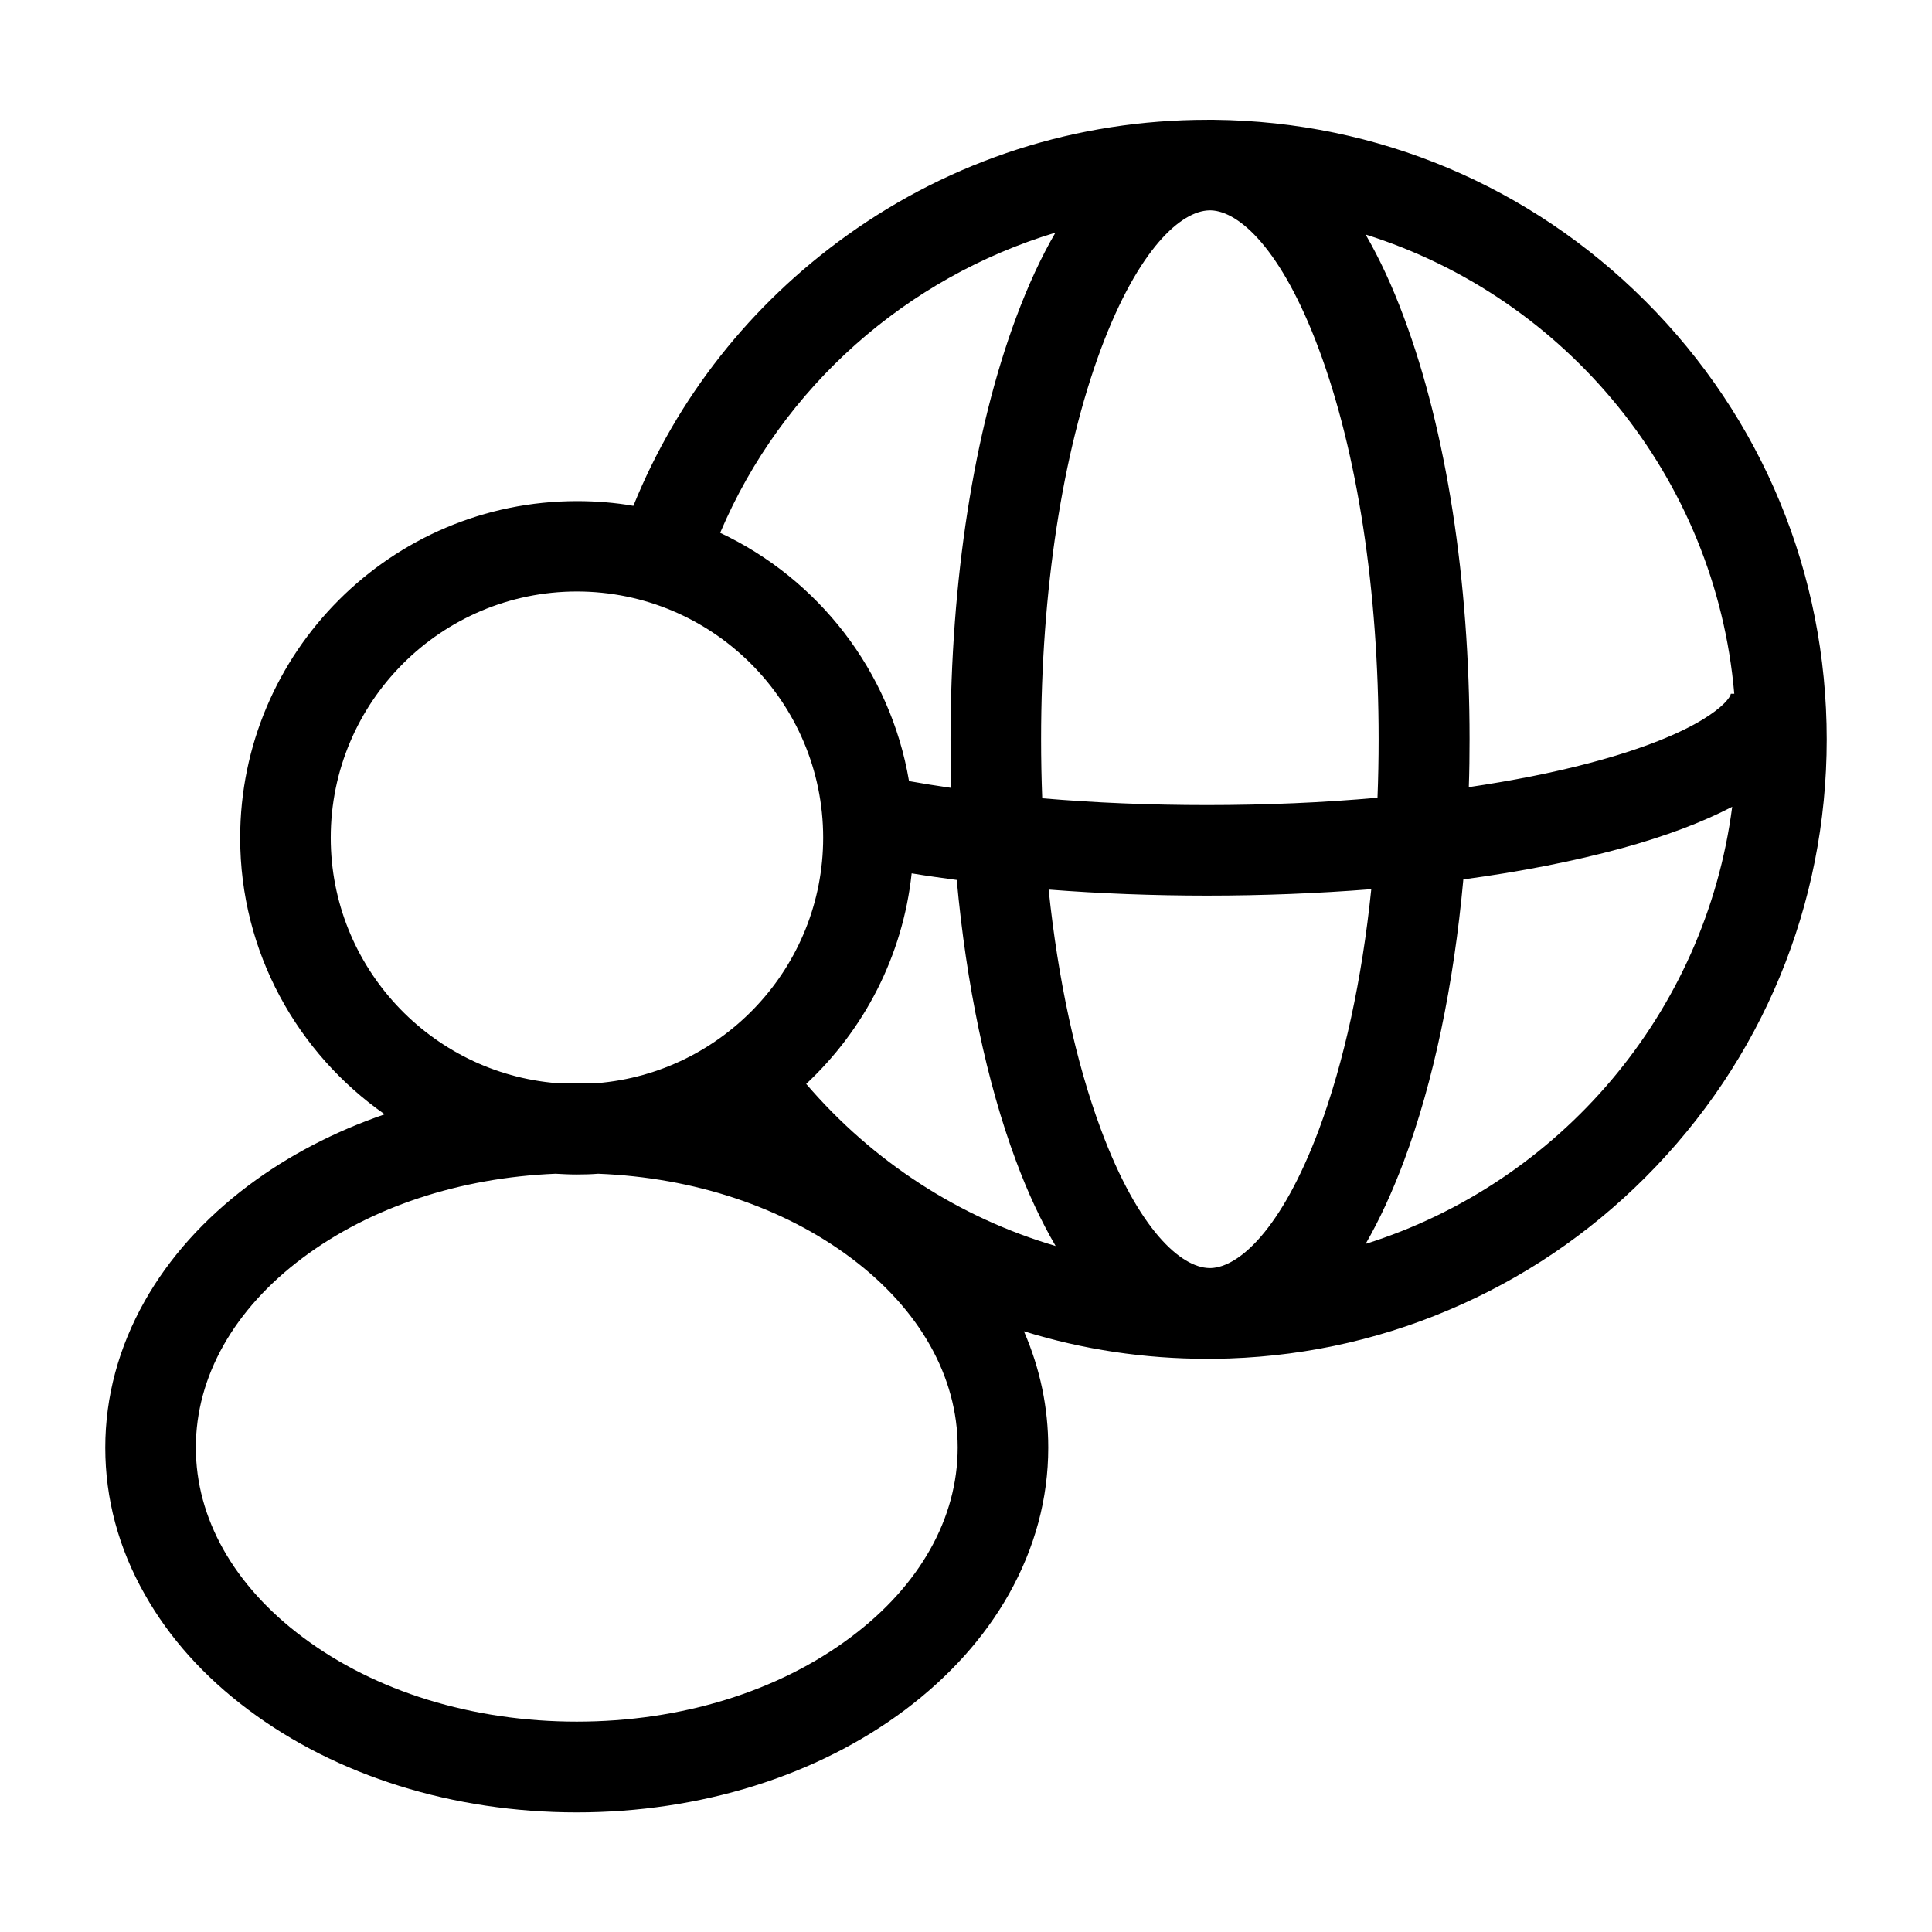 <?xml version="1.0" encoding="utf-8"?>
<!-- Generator: Adobe Illustrator 22.0.0, SVG Export Plug-In . SVG Version: 6.00 Build 0)  -->
<svg version="1.1" id="Ebene_1" xmlns="http://www.w3.org/2000/svg" xmlns:xlink="http://www.w3.org/1999/xlink" x="0px" y="0px"
	 viewBox="0 0 1024 1024" style="enable-background:new 0 0 1024 1024;" xml:space="preserve">
<style type="text/css">
	.st0{display:none;}
</style>
<g id="HG" class="st0">
</g>
<path class="st1" d="M872.1,159.6c-61.1-61.1-142.1-95.2-228.5-96.1c-0.8,0-1.5,0-2.3,0c-0.2,0-0.5,0-0.7,0c-0.2,0-0.4,0-0.7,0
	c-69.1,0-135.2,21.2-191.2,61.4c-50.8,36.5-89.7,85.7-113,143.2c-9.7-1.7-19.7-2.5-29.9-2.5c0,0,0,0,0,0s0,0,0,0
	c-98.4,0-178.5,80.1-178.5,178.5c0,60.6,30.4,114.2,76.6,146.5c-26.5,9.1-51,21.8-72.3,37.8c-23.4,17.6-41.9,38.2-54.9,61.2
	c-13.8,24.5-20.9,50.7-20.9,77.7s7,53.2,20.9,77.7c13,23.1,31.5,43.7,54.9,61.2c46.8,35.1,108.6,54.4,174.1,54.4
	c65.5,0,127.3-19.3,174.1-54.4c23.4-17.6,41.9-38.2,54.9-61.2c13.8-24.5,20.9-50.7,20.9-77.7c0-21.2-4.3-41.9-12.9-61.7
	c31.2,9.7,63.8,14.6,97.2,14.6c0.2,0,0.4,0,0.7,0c0.2,0,0.5,0,0.7,0c0.8,0,1.5,0,2.3,0c43-0.5,84.7-9.1,124.1-25.8
	c39.1-16.5,74.2-40.2,104.3-70.3c62-62,96.2-144.5,96.2-232.2C968.2,304.1,934.1,221.6,872.1,159.6z M919.2,367.7l-1.8,0
	c-0.6,3.8-15.2,21-75.2,36.8c-19.3,5.1-40.7,9.3-63.7,12.7c0.3-8.4,0.4-16.9,0.4-25.4c0-84.1-12.3-163.5-34.8-223.6
	c-6.1-16.5-12.9-31.1-20.3-43.9C830.1,157.7,909.3,253,919.2,367.7z M641.9,672.1c-0.3,0-0.6,0-1,0c-14.7-0.3-37.4-19.7-57.4-73.5
	c-13.3-35.7-22.7-79.3-27.7-127.1c27.1,2.1,55.3,3.2,84,3.2c29.8,0,59.1-1.2,87-3.4c-4.9,47.8-14.4,91.5-27.7,127.3
	C679.1,652,656.6,671.5,641.9,672.1z M305.7,573.9c-3.5,0-7,0.1-10.5,0.2c-67-5.4-119.9-61.7-119.9-130.1
	c0-71.9,58.5-130.5,130.5-130.5c71.9,0,130.5,58.6,130.5,130.5c0,68.4-52.9,124.7-120,130.1C312.7,574,309.2,573.9,305.7,573.9z
	 M427.3,574.5c30.6-28.6,51.2-67.7,55.9-111.6c7.8,1.3,15.8,2.4,23.9,3.5c5.1,55.7,15.8,107,31.4,148.9c6.3,17,13.4,32.1,21,45.1
	C508.6,645.4,462.8,615.9,427.3,574.5z M639.8,426.7c-30,0-59.4-1.2-87.4-3.6c-0.4-10.3-0.6-20.8-0.6-31.3
	c0-78.5,11.3-151.9,31.7-206.8c20.1-53.8,42.8-73.2,57.4-73.5c0.3,0,0.6,0,1,0c14.7,0.5,37.2,20.1,57.1,73.5
	c20.5,54.9,31.7,128.3,31.7,206.8c0,10.4-0.2,20.8-0.6,31C701.4,425.4,670.9,426.7,639.8,426.7z M559.4,123.3
	c-7.6,13-14.5,28-20.8,44.9c-22.4,60.1-34.8,139.5-34.8,223.6c0,8.7,0.1,17.3,0.4,25.8c-7.7-1.1-15.1-2.3-22.4-3.6
	c-9.9-58.6-48.3-107.2-100.1-131.6C414.6,204.9,480.6,147.1,559.4,123.3z M451,867.7c-38.5,28.9-90.2,44.8-145.3,44.8
	s-106.8-15.9-145.3-44.8c-36.5-27.3-56.6-63-56.6-100.5c0-37.5,20.1-73.2,56.6-100.5c35.9-26.9,83.1-42.5,134-44.6
	c3.7,0.2,7.5,0.4,11.3,0.4s7.6-0.1,11.3-0.4c50.9,2,98.1,17.7,134,44.6c36.5,27.3,56.6,63,56.6,100.5S487.5,840.4,451,867.7z
	 M723.8,659.3c7.4-12.8,14.1-27.4,20.3-43.9c15.7-42,26.4-93.4,31.5-149.3c30.6-4.1,58.9-9.7,83.9-16.5c23.4-6.4,42.9-13.8,58.6-22
	C903.9,537.1,826.5,627,723.8,659.3z"/>
</svg>
